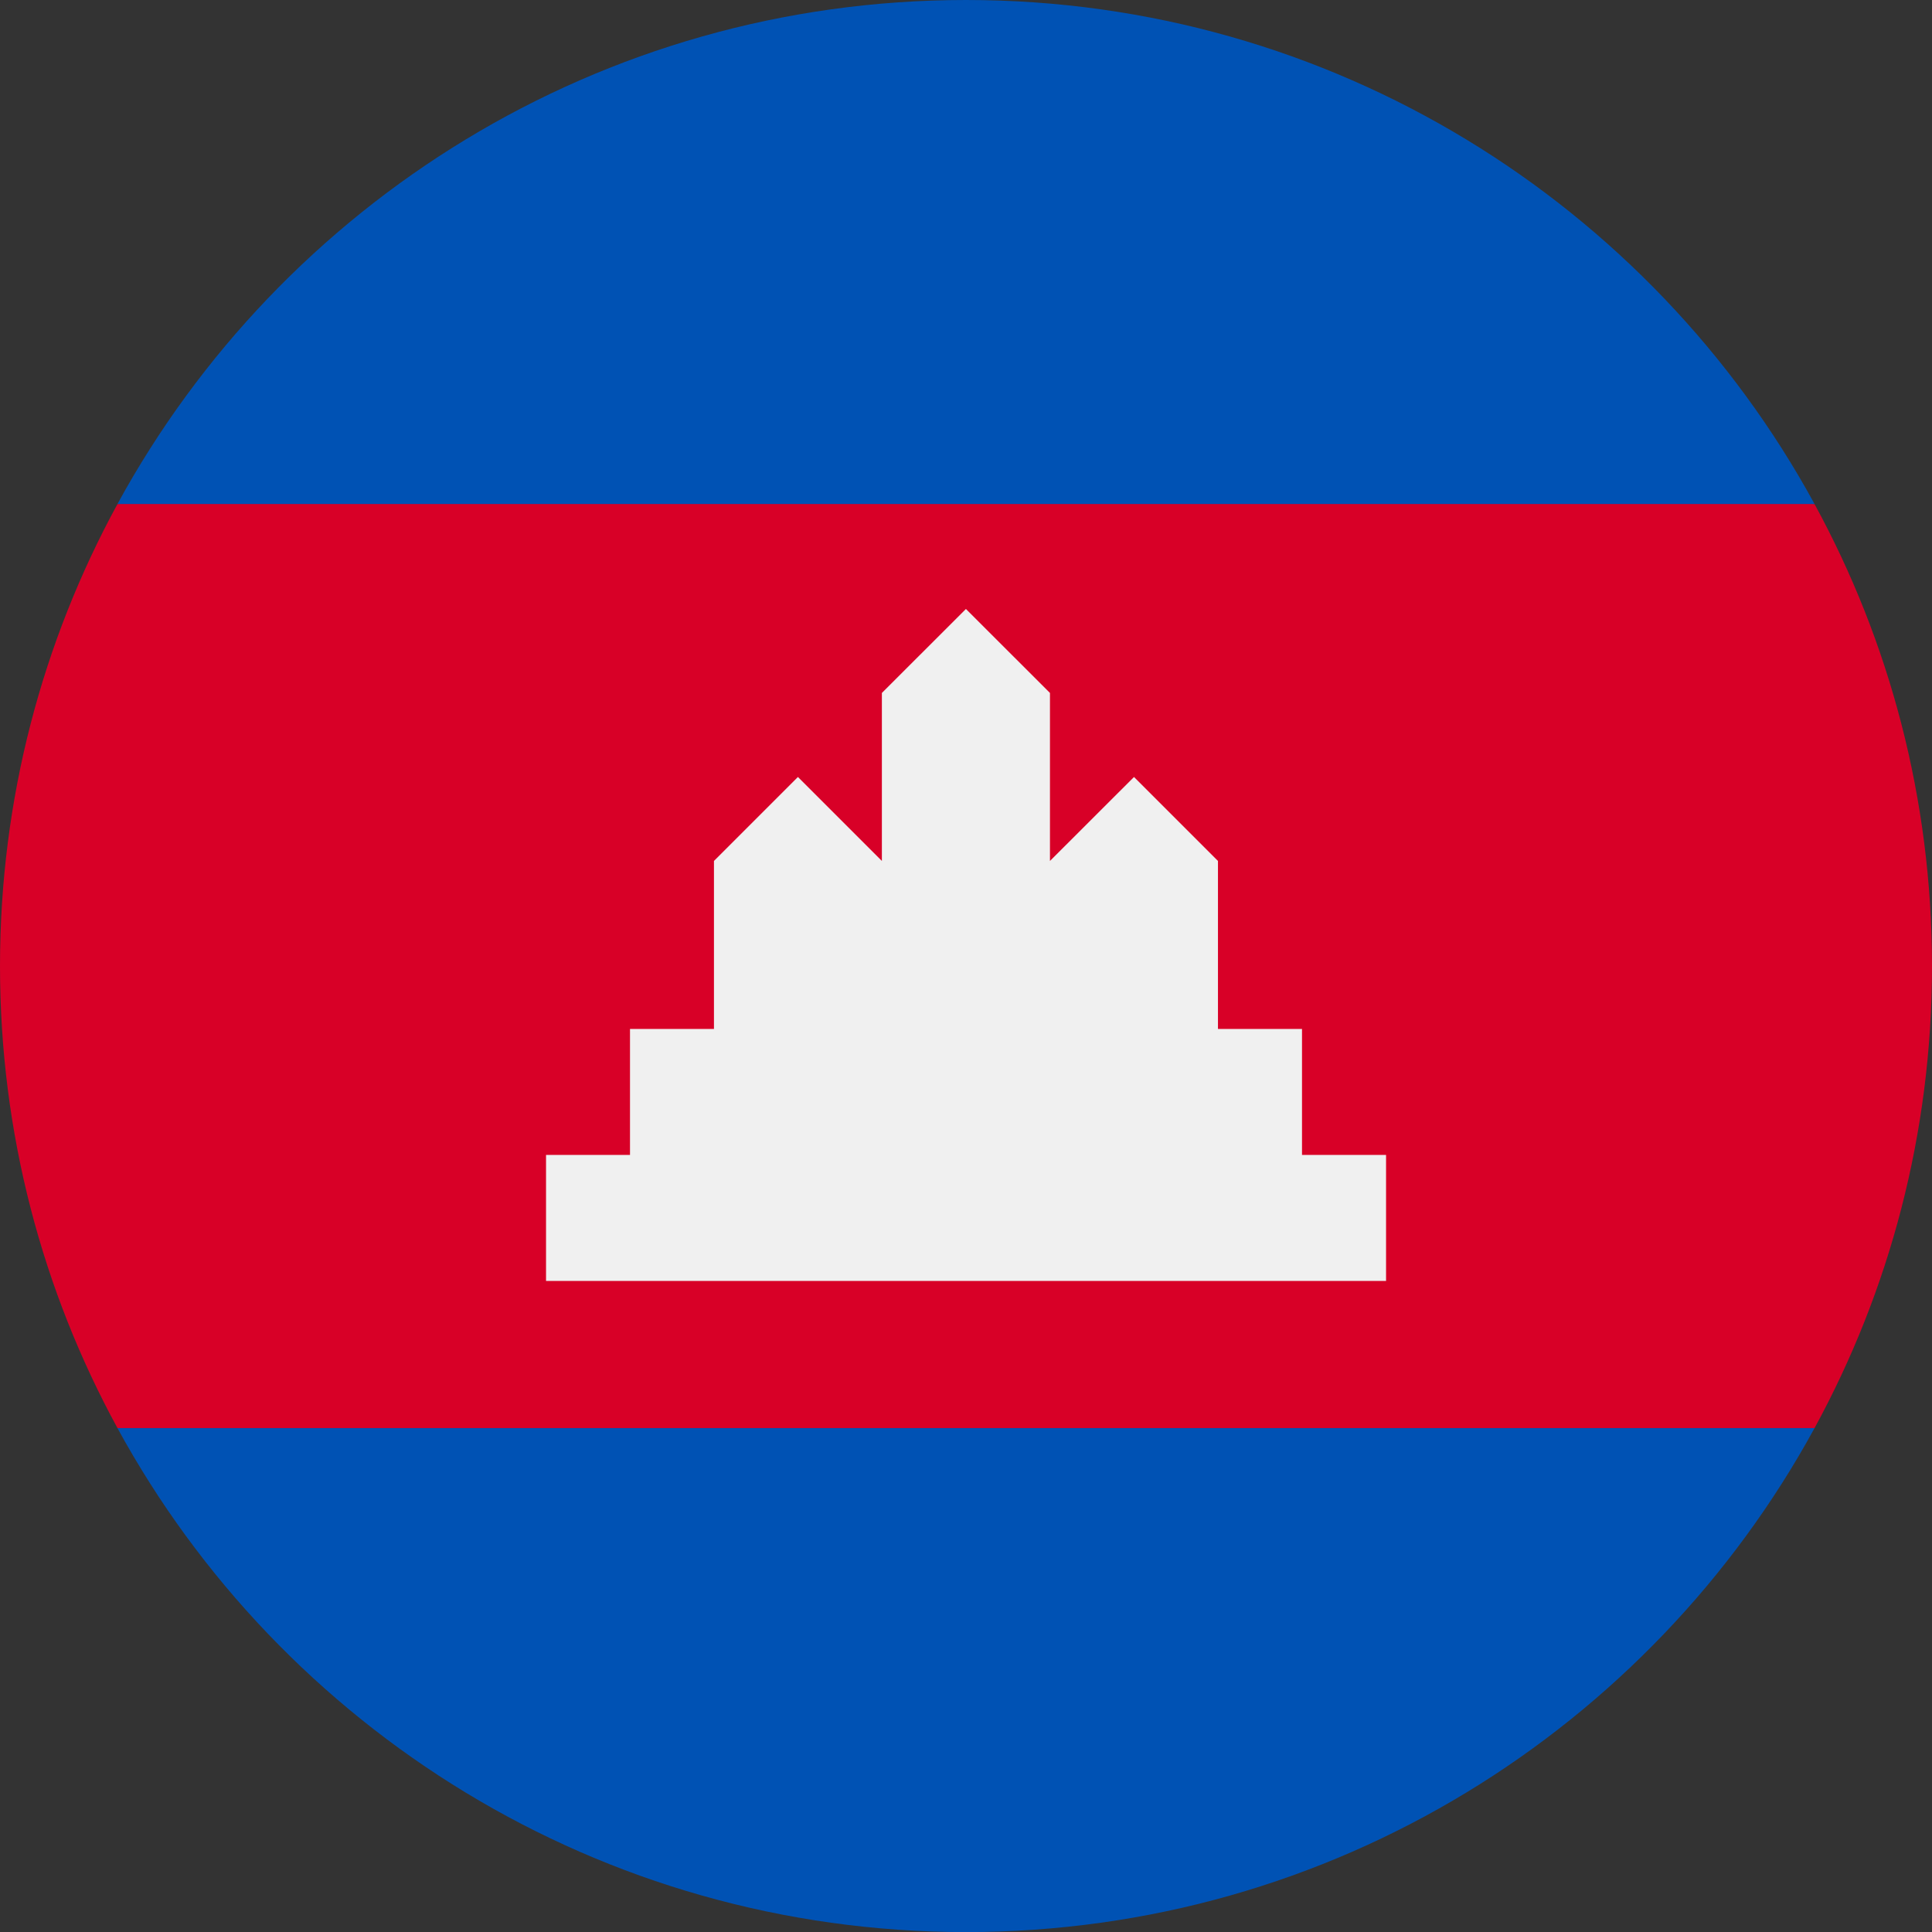 <svg fill="none" height="24" viewBox="0 0 24 24" width="24" xmlns="http://www.w3.org/2000/svg" xmlns:xlink="http://www.w3.org/1999/xlink"><rect x="0" y="0" width="24" height="24" fill="#333333" stroke="none"/><clipPath id="a"><path d="m0 0h24v24h-24z"/></clipPath><g clip-path="url(#a)"><path d="m0 12.001c0 2.079.529 4.034 1.459 5.739l10.541 1.044 10.541-1.044c.93-1.705 1.459-3.66 1.459-5.739 0-2.079-.529-4.034-1.459-5.739l-10.541-1.043-10.541 1.043c-.93 1.705-1.459 3.66-1.459 5.739z" fill="#d80027"/><path d="m1.459 6.261h21.082c-2.035-3.73-5.992-6.261-10.541-6.261-4.549 0-8.506 2.531-10.541 6.261z" fill="#0052b4"/><path d="m12 24.001c4.548 0 8.506-2.531 10.541-6.261h-21.082c2.035 3.73 5.992 6.261 10.541 6.261z" fill="#0052b4"/><path d="m16.174 14.347v-1.565h-1.044v-2.087l-1.043-1.043-1.044 1.043v-2.087l-1.044-1.043-1.044 1.043v2.087l-1.043-1.043-1.043 1.043v2.087h-1.043v1.565h-1.043v1.565h10.435v-1.565z" fill="#f0f0f0"/></g></svg>